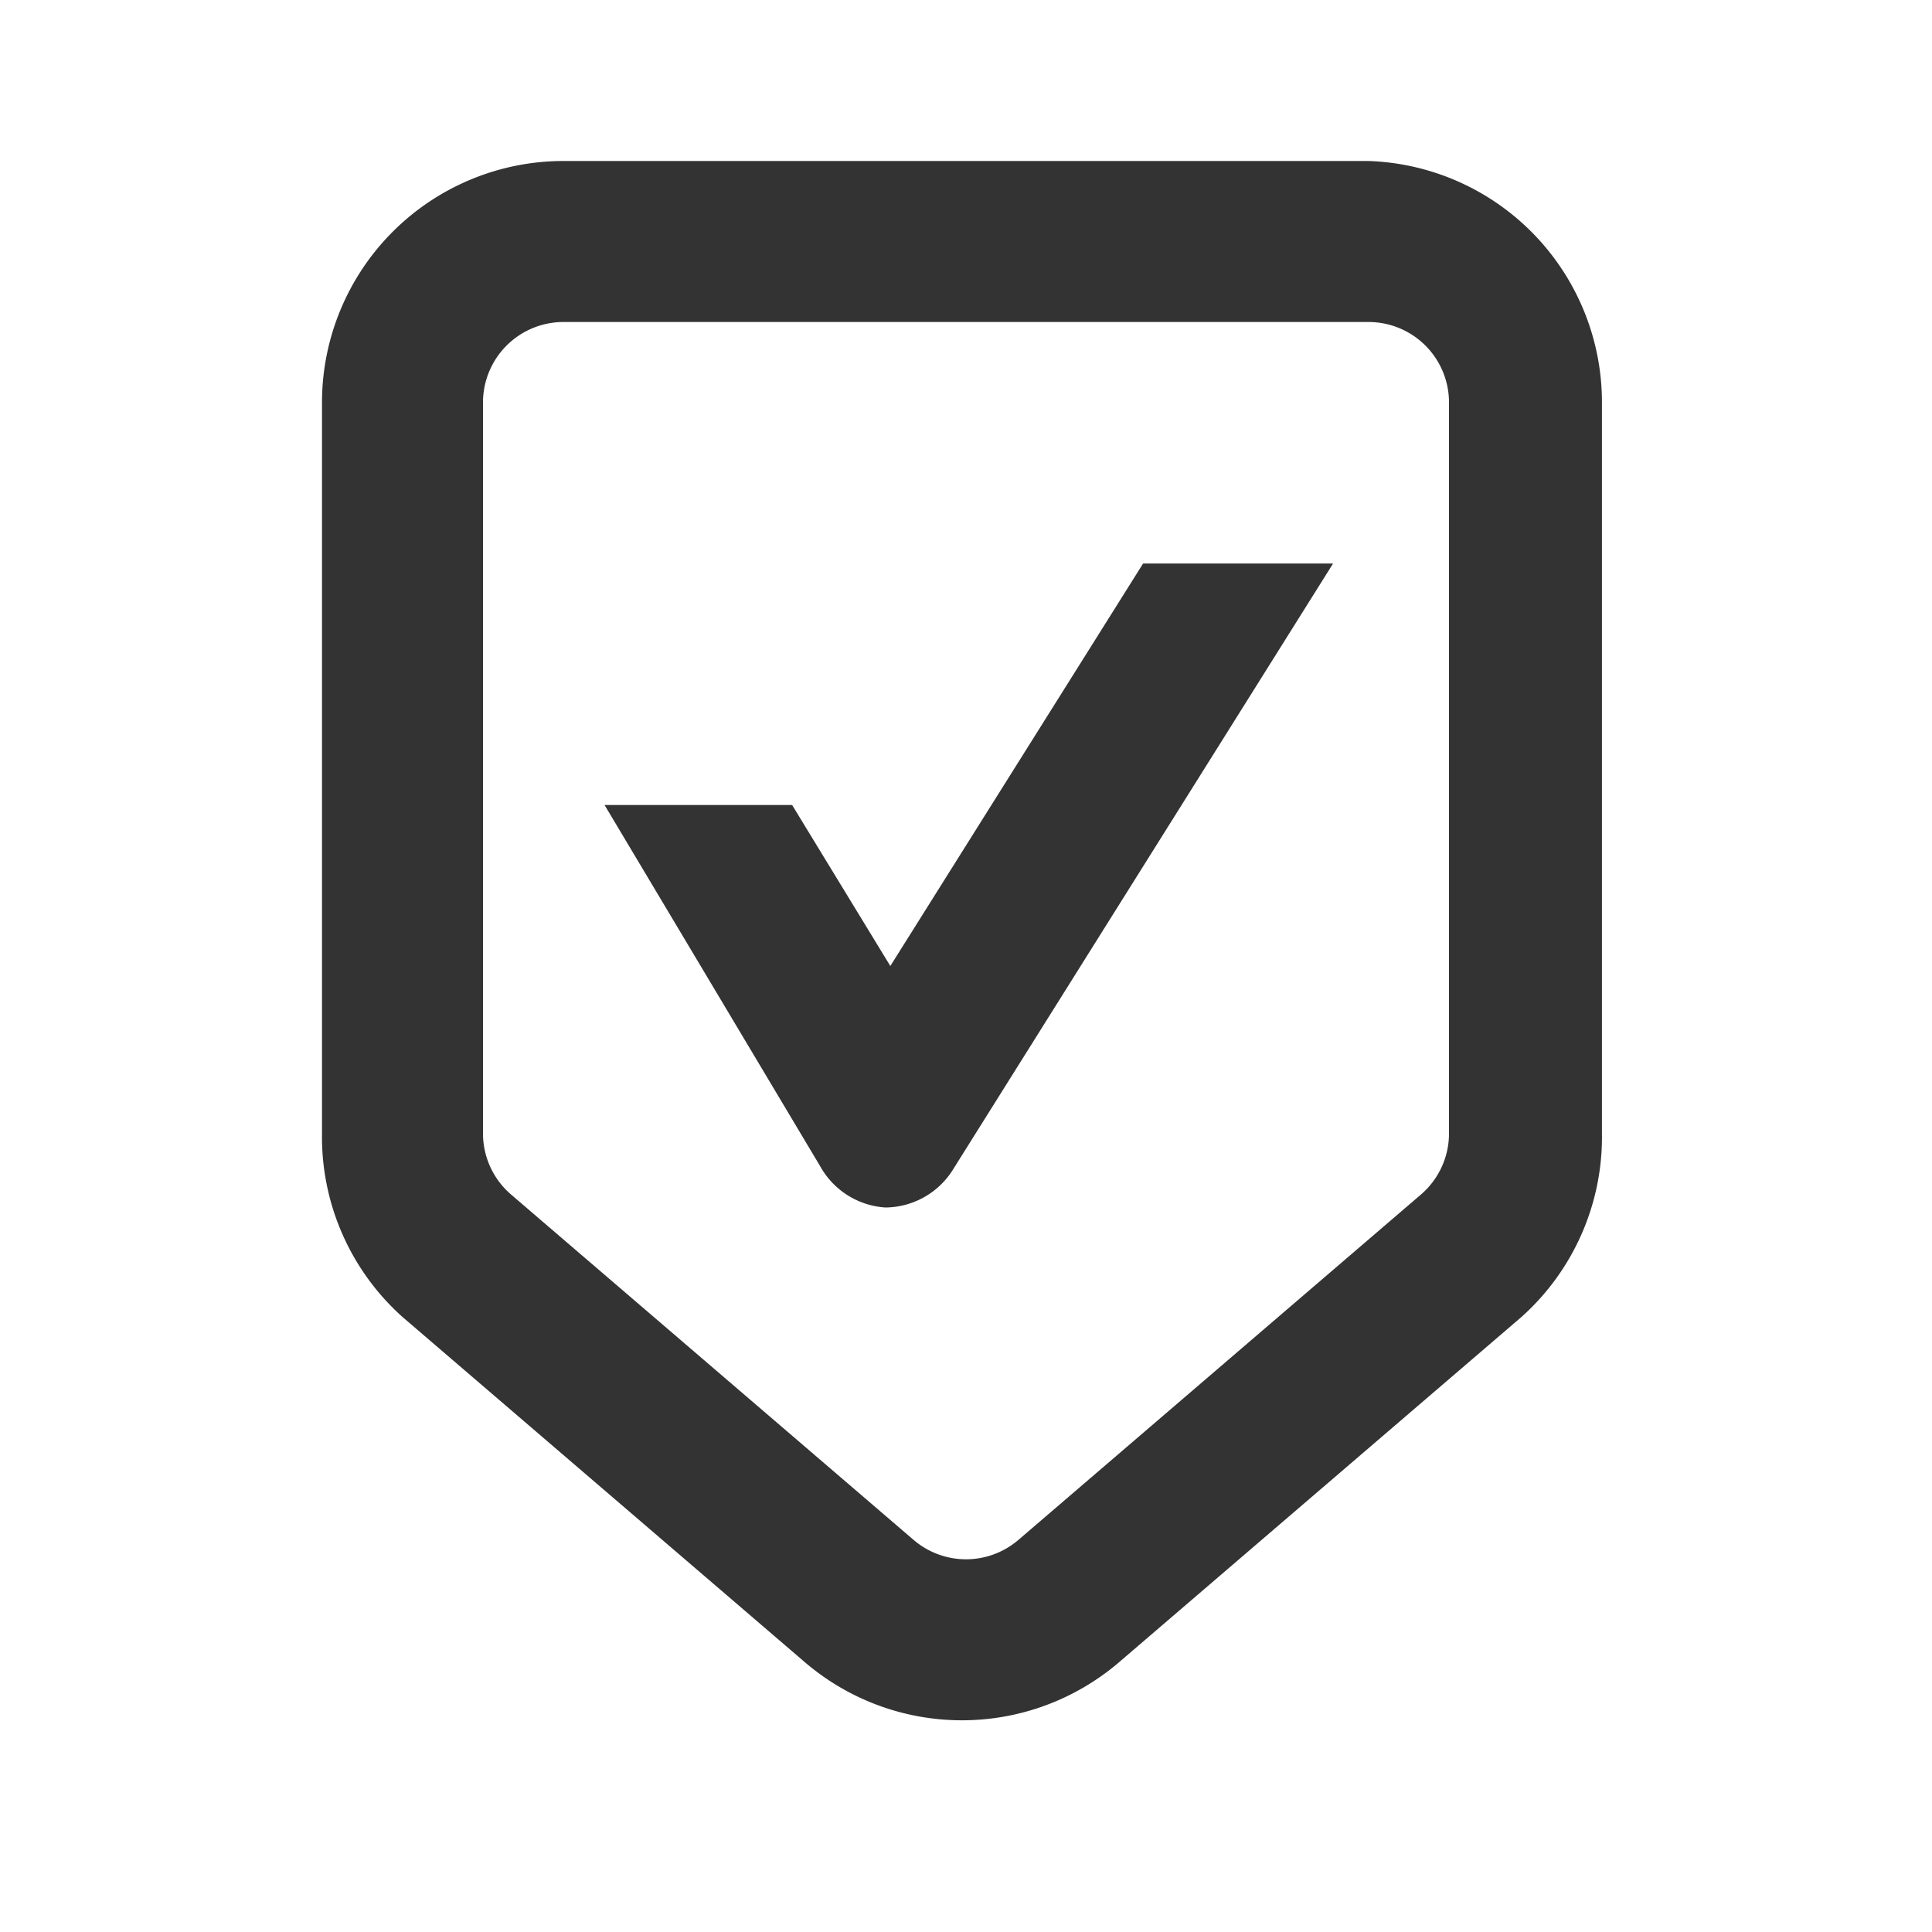 <svg id="53a11d69-ce86-47ba-8dc7-835888433120" data-name="Layer 1" xmlns="http://www.w3.org/2000/svg" width="24" height="24" viewBox="0 0 24 24"><defs><style>.d124cde1-941b-4bba-af44-f88c26ef01d4{fill:none;}.\37 572c5b4-8288-4ea1-a989-d866d14981a7{fill:#333;}</style></defs><title>secure_v1</title><rect class="d124cde1-941b-4bba-af44-f88c26ef01d4" width="24" height="24"/><path class="7572c5b4-8288-4ea1-a989-d866d14981a7" d="M17,2H7A3,3,0,0,0,4,5v9.08a3,3,0,0,0,1,2.28l5,4.29a3,3,0,0,0,3.9,0l5-4.29a3,3,0,0,0,1-2.28V5A3,3,0,0,0,17,2Zm1,12.08a1,1,0,0,1-.35.76h0l-5,4.29a1,1,0,0,1-1.3,0l-5-4.29A1,1,0,0,1,6,14.08V5A1,1,0,0,1,7,4H17a1,1,0,0,1,1,1Z"/><path class="7572c5b4-8288-4ea1-a989-d866d14981a7" d="M11.06,12,9.84,10H7.51l2.68,4.49A1,1,0,0,0,11,15h0a1,1,0,0,0,.85-.49L16.56,7H14.2Z"/></svg>